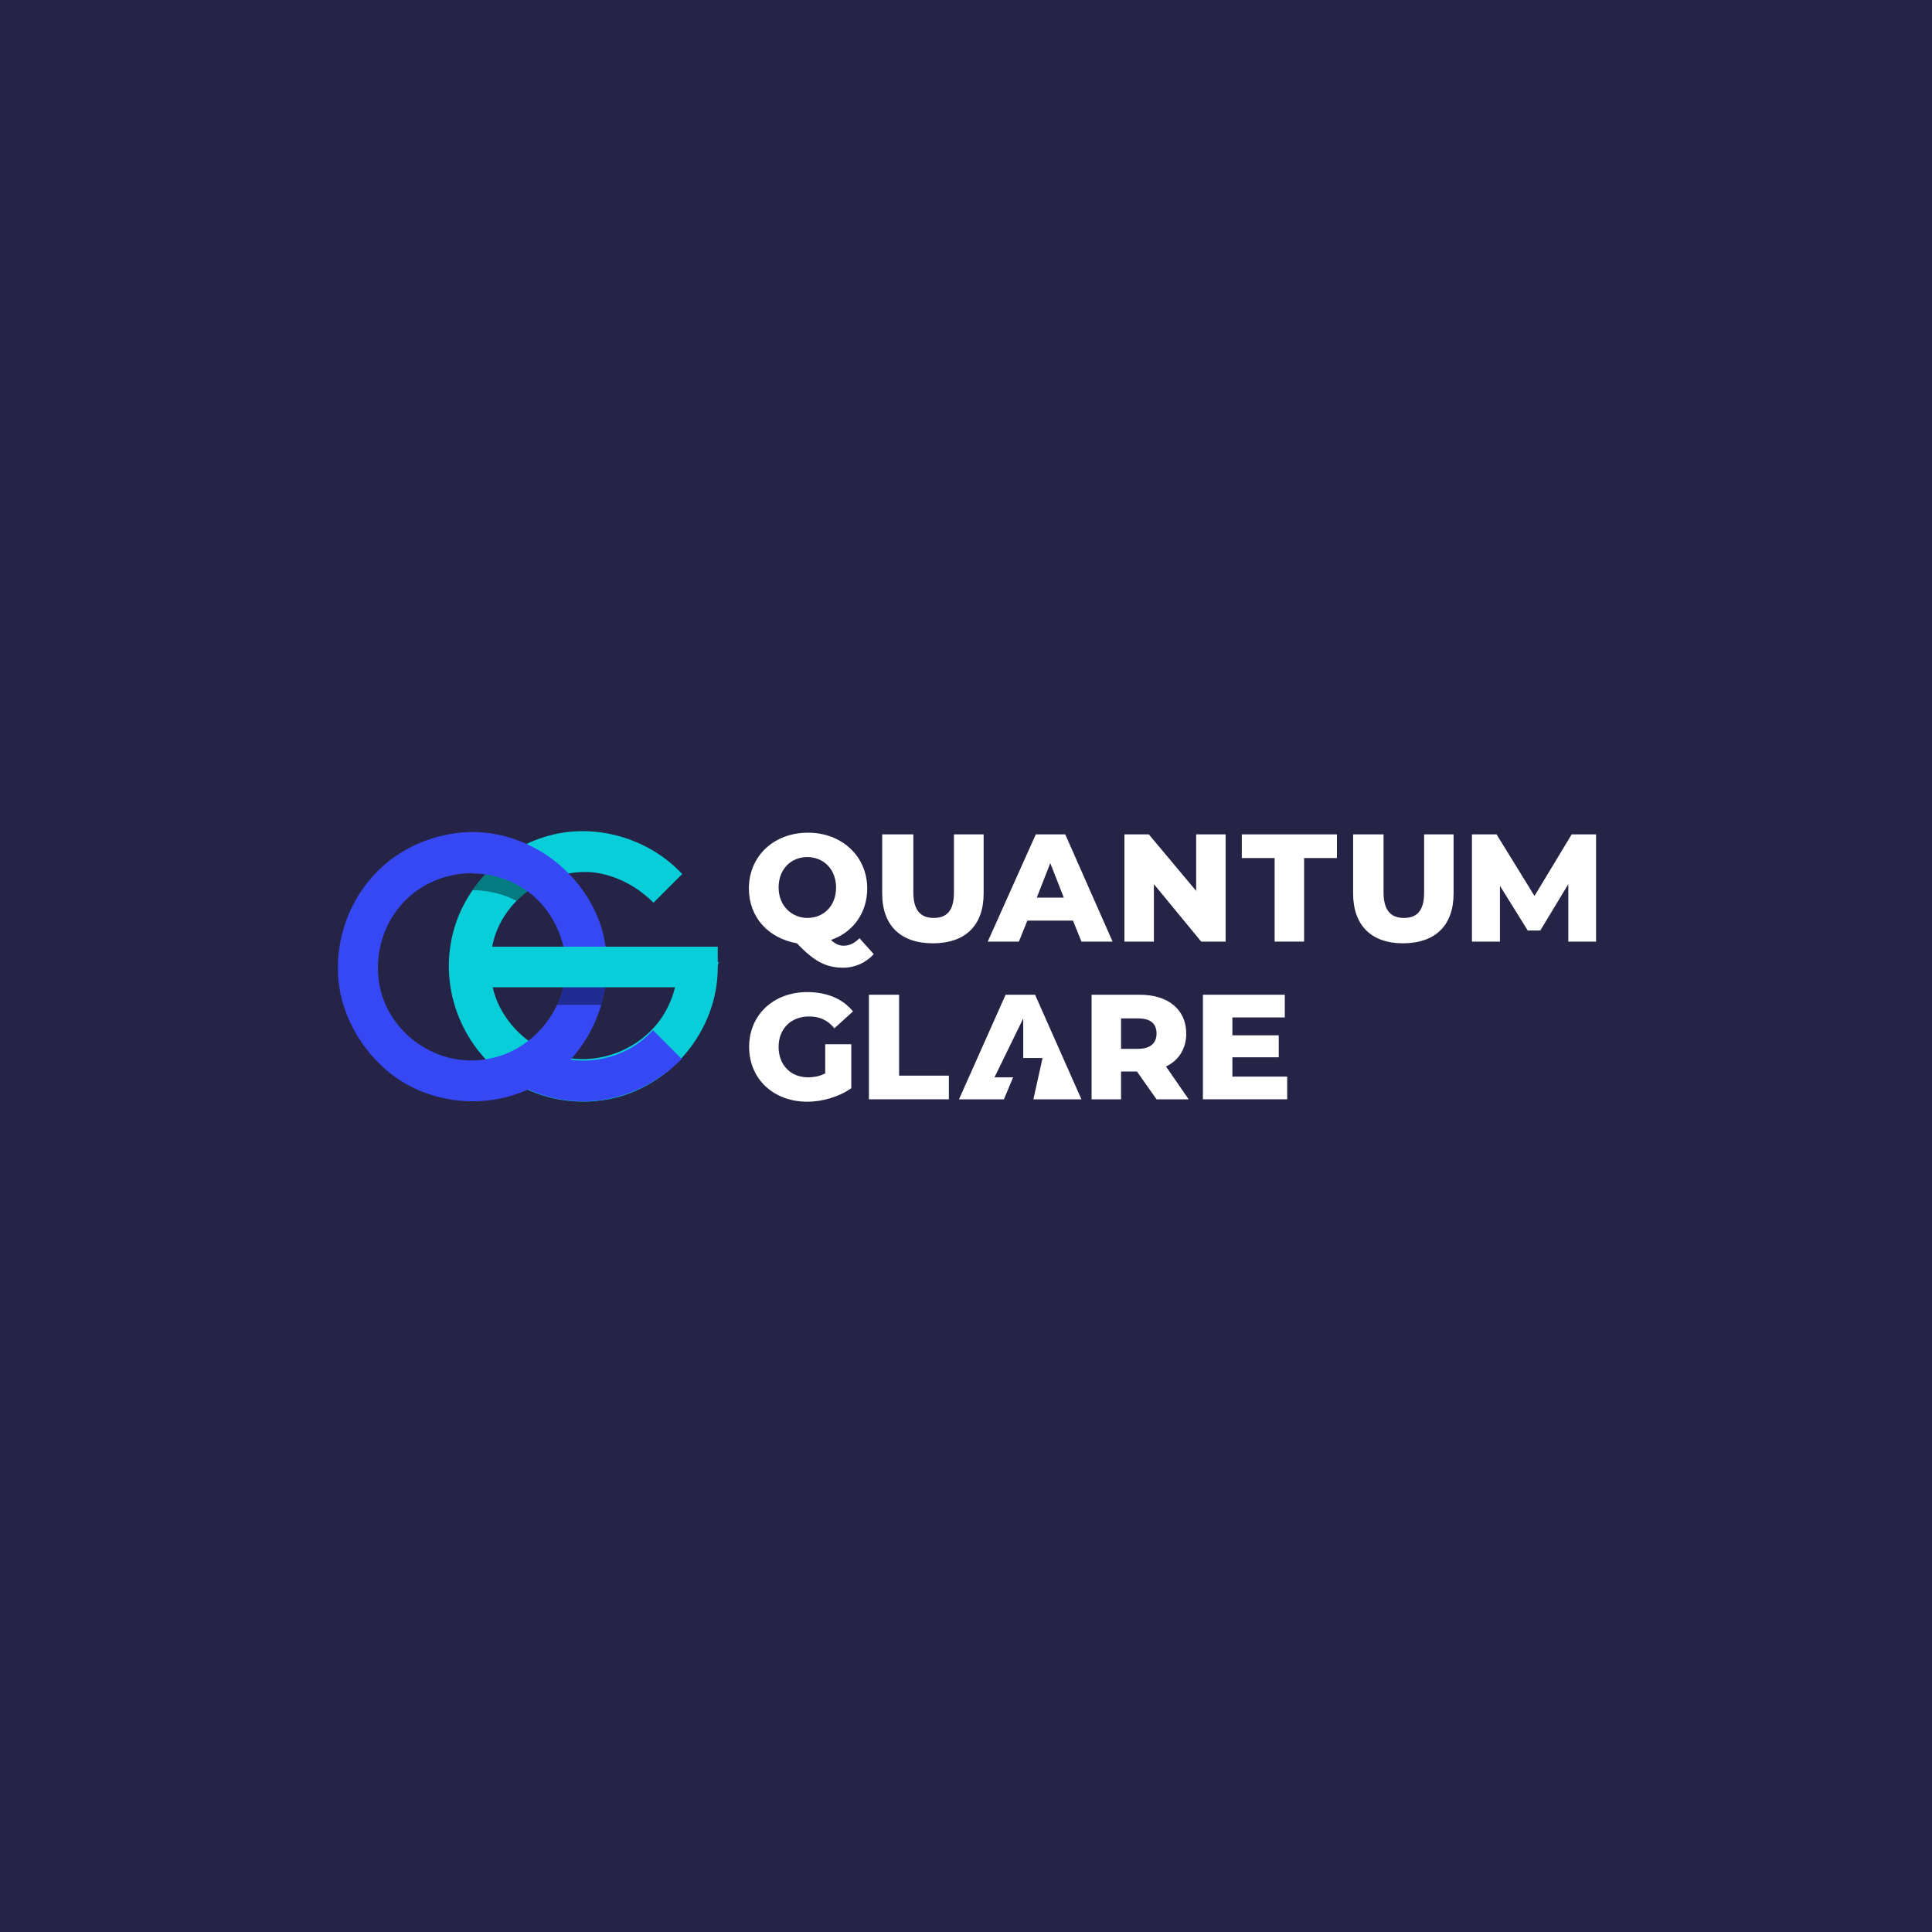 <?xml version="1.0" encoding="utf-8"?>
<!-- Generator: Adobe Illustrator 24.2.1, SVG Export Plug-In . SVG Version: 6.00 Build 0)  -->
<svg version="1.1" id="Layer_1" xmlns="http://www.w3.org/2000/svg" xmlns:xlink="http://www.w3.org/1999/xlink" x="0px" y="0px"
	 viewBox="0 0 800 800" style="enable-background:new 0 0 800 800;" xml:space="preserve">
<style type="text/css">
	.st0{fill-rule:evenodd;clip-rule:evenodd;fill:#262446;}
	.st1{fill:#FFFFFF;}
	.st2{fill-rule:evenodd;clip-rule:evenodd;fill:#07CED8;}
	.st3{opacity:0.404;clip-path:url(#SVGID_2_);fill-rule:evenodd;clip-rule:evenodd;enable-background:new    ;}
	.st4{fill-rule:evenodd;clip-rule:evenodd;fill:#3548F4;}
	.st5{opacity:0.398;clip-path:url(#SVGID_4_);fill-rule:evenodd;clip-rule:evenodd;enable-background:new    ;}
</style>
<rect x="-0.4" y="-0.5" class="st0" width="801.5" height="801.5"/>
<g>
	<path class="st1" d="M322.4,367.5c0-7.7,5.2-12.6,11.9-12.6c6.6,0,11.9,4.9,11.9,12.6s-5.2,12.6-11.9,12.6
		C328,380.1,322.4,375.2,322.4,367.5z M355.9,388.5c-2.1,2.1-4.2,3.1-6.6,3.1c-1.7,0-3.5-0.7-5.2-2.4c9.1-3.1,15-11.2,15-21.3
		c0-13.3-10.5-23.1-24.5-23.1c-14.3,0-24.5,9.8-24.5,23.1c0,11.9,8,20.6,19.9,22.7c7.3,7.7,12.2,10.1,19.2,10.1
		c4.9,0,9.4-2.1,12.6-5.6L355.9,388.5z"/>
	<path class="st1" d="M386.3,390.6c13.3,0,21-7.3,21-20.6v-24.5H395v24.1c0,7.7-3.1,10.5-8.4,10.5s-8.4-3.1-8.4-10.5v-24.1h-12.9
		V370C365.3,383.3,373,390.6,386.3,390.6z"/>
	<path class="st1" d="M429.3,371.7l5.6-14.3l5.6,14.3H429.3z M447.8,389.9h12.9l-19.6-44.4h-12.2L409,389.9h12.9l3.5-8.7h18.9
		L447.8,389.9z"/>
	<polygon class="st1" points="495.3,345.5 495.3,368.9 475.7,345.5 465.6,345.5 465.6,389.9 477.8,389.9 477.8,366.1 497.4,389.9 
		507.5,389.9 507.5,345.5 	"/>
	<polygon class="st1" points="527.8,389.9 540,389.9 540,355.3 553.6,355.3 553.6,345.5 514.2,345.5 514.2,355.3 527.8,355.3 	"/>
	<path class="st1" d="M580.9,390.6c13.3,0,21-7.3,21-20.6v-24.5h-12.2v24.1c0,7.7-3.1,10.5-8.4,10.5s-8.4-3.1-8.4-10.5v-24.1h-12.6
		V370C560.3,383.3,568,390.6,580.9,390.6z"/>
	<polygon class="st1" points="660.9,389.9 660.9,345.5 650.8,345.5 635.4,371 619.7,345.5 609.5,345.5 609.5,389.9 621.1,389.9 
		621.1,366.8 632.6,385.3 637.8,385.3 649.4,366.1 649.4,389.9 	"/>
	<path class="st1" d="M341.2,444.7c-2.1,1-4.2,1.4-6.6,1.4c-7.3,0-12.2-5.2-12.2-12.6c0-7.3,4.9-12.6,12.6-12.6
		c4.2,0,7.7,1.4,10.5,4.9l7.7-7c-4.2-5.2-10.8-8-18.9-8c-14,0-24.1,9.4-24.1,22.7c0,13.3,10.1,22.7,24.1,22.7
		c6.3,0,13.3-2.1,18.2-5.6v-18.2h-10.8v12.2H341.2z"/>
	<polygon class="st1" points="359.8,455.2 392.9,455.2 392.9,445.4 372.3,445.4 372.3,411.9 359.8,411.9 	"/>
	<path class="st1" d="M478.9,428c0,3.8-2.4,6.3-7.7,6.3h-7v-12.6h7C476.4,421.7,478.9,423.8,478.9,428z M478.9,455.2h13.3l-9.4-13.6
		c5.2-2.4,8.4-7.3,8.4-13.6c0-9.8-7.3-16.1-19.2-16.1H452v43.3h12.2v-11.5h6.6L478.9,455.2z"/>
	<polygon class="st1" points="510.3,445.8 510.3,437.8 529.5,437.8 529.5,428.7 510.3,428.7 510.3,421.3 532,421.3 532,411.9 
		498.1,411.9 498.1,455.2 533,455.2 533,445.8 	"/>
	<polygon class="st1" points="447.8,455.2 427.9,455.2 431.7,438.1 423.7,438.1 423.7,421.7 411.8,446.1 419.5,446.1 415.7,455.2 
		397.1,455.2 416.4,411.9 428.6,411.9 	"/>
	<path class="st2" d="M297.2,400.7c0,21-12.9,41.2-32.5,50.3c-18.2,8.7-41.2,6.3-57.3-6.6c-16.1-12.6-24.5-33.9-20.6-54.5
		c3.8-21.3,21-39.5,42.6-44.4c18.2-4.2,38.4,1.7,51.7,15l1.4,1.4l-11.9,11.9c-6.6-6.6-15.4-11.5-25.2-12.6
		c-16.4-1.4-33.5,8.4-39.8,24.5c-3.5,9.1-3.5,19.9,0.3,29c4.9,11.5,15.7,20.6,27.9,23.1c15,3.1,31.4-3.5,40.2-16.4
		c4.2-6.3,6.6-14,6.6-21.3v-1.7h17.1C297.2,399.3,297.2,400,297.2,400.7z"/>
	<g>
		<g>
			<defs>
				<path id="SVGID_1_" d="M297.2,400.7c0,21-12.9,41.2-32.5,50.3c-18.2,8.7-41.2,6.3-57.3-6.6c-16.1-12.6-24.5-33.9-20.6-54.5
					c3.8-21.3,21-39.5,42.6-44.4c18.2-4.2,38.4,1.7,51.7,15l1.4,1.4l-11.9,11.9c-6.6-6.6-15.4-11.5-25.2-12.6
					c-16.4-1.4-33.5,8.4-39.8,24.5c-3.5,9.1-3.5,19.9,0.3,29c4.9,11.5,15.7,20.6,27.9,23.1c15,3.1,31.4-3.5,40.2-16.4
					c4.2-6.3,6.6-14,6.6-21.3v-1.7h17.1C297.2,399.3,297.2,400,297.2,400.7z"/>
			</defs>
			<clipPath id="SVGID_2_">
				<use xlink:href="#SVGID_1_"  style="overflow:visible;"/>
			</clipPath>
			<path class="st3" d="M155,409.1c0,16.1-13.6,23.8-13.6,0c0-29.7,24.1-54.1,54.1-54.1c29.7,0,54.1,24.1,54.1,54.1
				c0,1.4-13.6,1.4-13.6,0c0-22.4-18.2-40.5-40.5-40.5S155,386.7,155,409.1z"/>
		</g>
	</g>
	<path class="st4" d="M195.2,361.6c-9.8,0-19.6,3.8-26.6,10.5c-11.9,11.2-15.7,30-8.4,45.1c7.3,15,24.5,24.5,41.6,21.3
		c17.5-2.8,31.8-18.9,32.5-37c0.3-12.2-5.6-24.8-15.4-32.1c-6.6-4.9-14.7-7.7-23.1-7.7C195.6,361.6,195.6,361.6,195.2,361.6z
		 M195.6,344.5c23.4,0,46.1,16.1,53.5,39.8c5.6,18.9,0.3,40.2-12.9,54.5l0,0c11.9,1.7,24.5-2.4,32.8-10.8l1.4-1.4l11.9,11.9
		c-10.5,10.5-24.5,17.1-39.1,17.5c-8.4,0.3-16.8-1.4-24.5-4.9c-16.8,7.7-37.4,6.3-53.1-3.8c-12.2-8-21.3-21-24.5-35.3
		c-3.8-17.8,1.7-37.4,14.7-50.7c10.1-10.5,24.5-16.4,39.1-16.8C195.2,344.5,195.2,344.5,195.6,344.5z"/>
	<g>
		<g>
			<defs>
				<path id="SVGID_3_" d="M195.2,361.6c-9.8,0-19.6,3.8-26.6,10.5c-11.9,11.2-15.7,30-8.4,45.1c7.3,15,24.5,24.5,41.6,21.3
					c17.5-2.8,31.8-18.9,32.5-37c0.3-12.2-5.6-24.8-15.4-32.1c-6.6-4.9-14.7-7.7-23.1-7.7C195.6,361.6,195.6,361.6,195.2,361.6z
					 M195.6,344.5c23.4,0,46.1,16.1,53.5,39.8c5.6,18.9,0.3,40.2-12.9,54.5l0,0c11.9,1.7,24.5-2.4,32.8-10.8l1.4-1.4l11.9,11.9
					c-10.5,10.5-24.5,17.1-39.1,17.5c-8.4,0.3-16.8-1.4-24.5-4.9c-16.8,7.7-37.4,6.3-53.1-3.8c-12.2-8-21.3-21-24.5-35.3
					c-3.8-17.8,1.7-37.4,14.7-50.7c10.1-10.5,24.5-16.4,39.1-16.8C195.2,344.5,195.2,344.5,195.6,344.5z"/>
			</defs>
			<clipPath id="SVGID_4_">
				<use xlink:href="#SVGID_3_"  style="overflow:visible;"/>
			</clipPath>
			<polygon class="st5" points="225.6,402.5 225.6,416.1 256,416.1 259.8,409.1 259.8,402.5 			"/>
		</g>
	</g>
	<polygon class="st2" points="293,408.8 189.3,408.8 189.3,392 297.2,392 297.2,398.6 	"/>
</g>
</svg>

